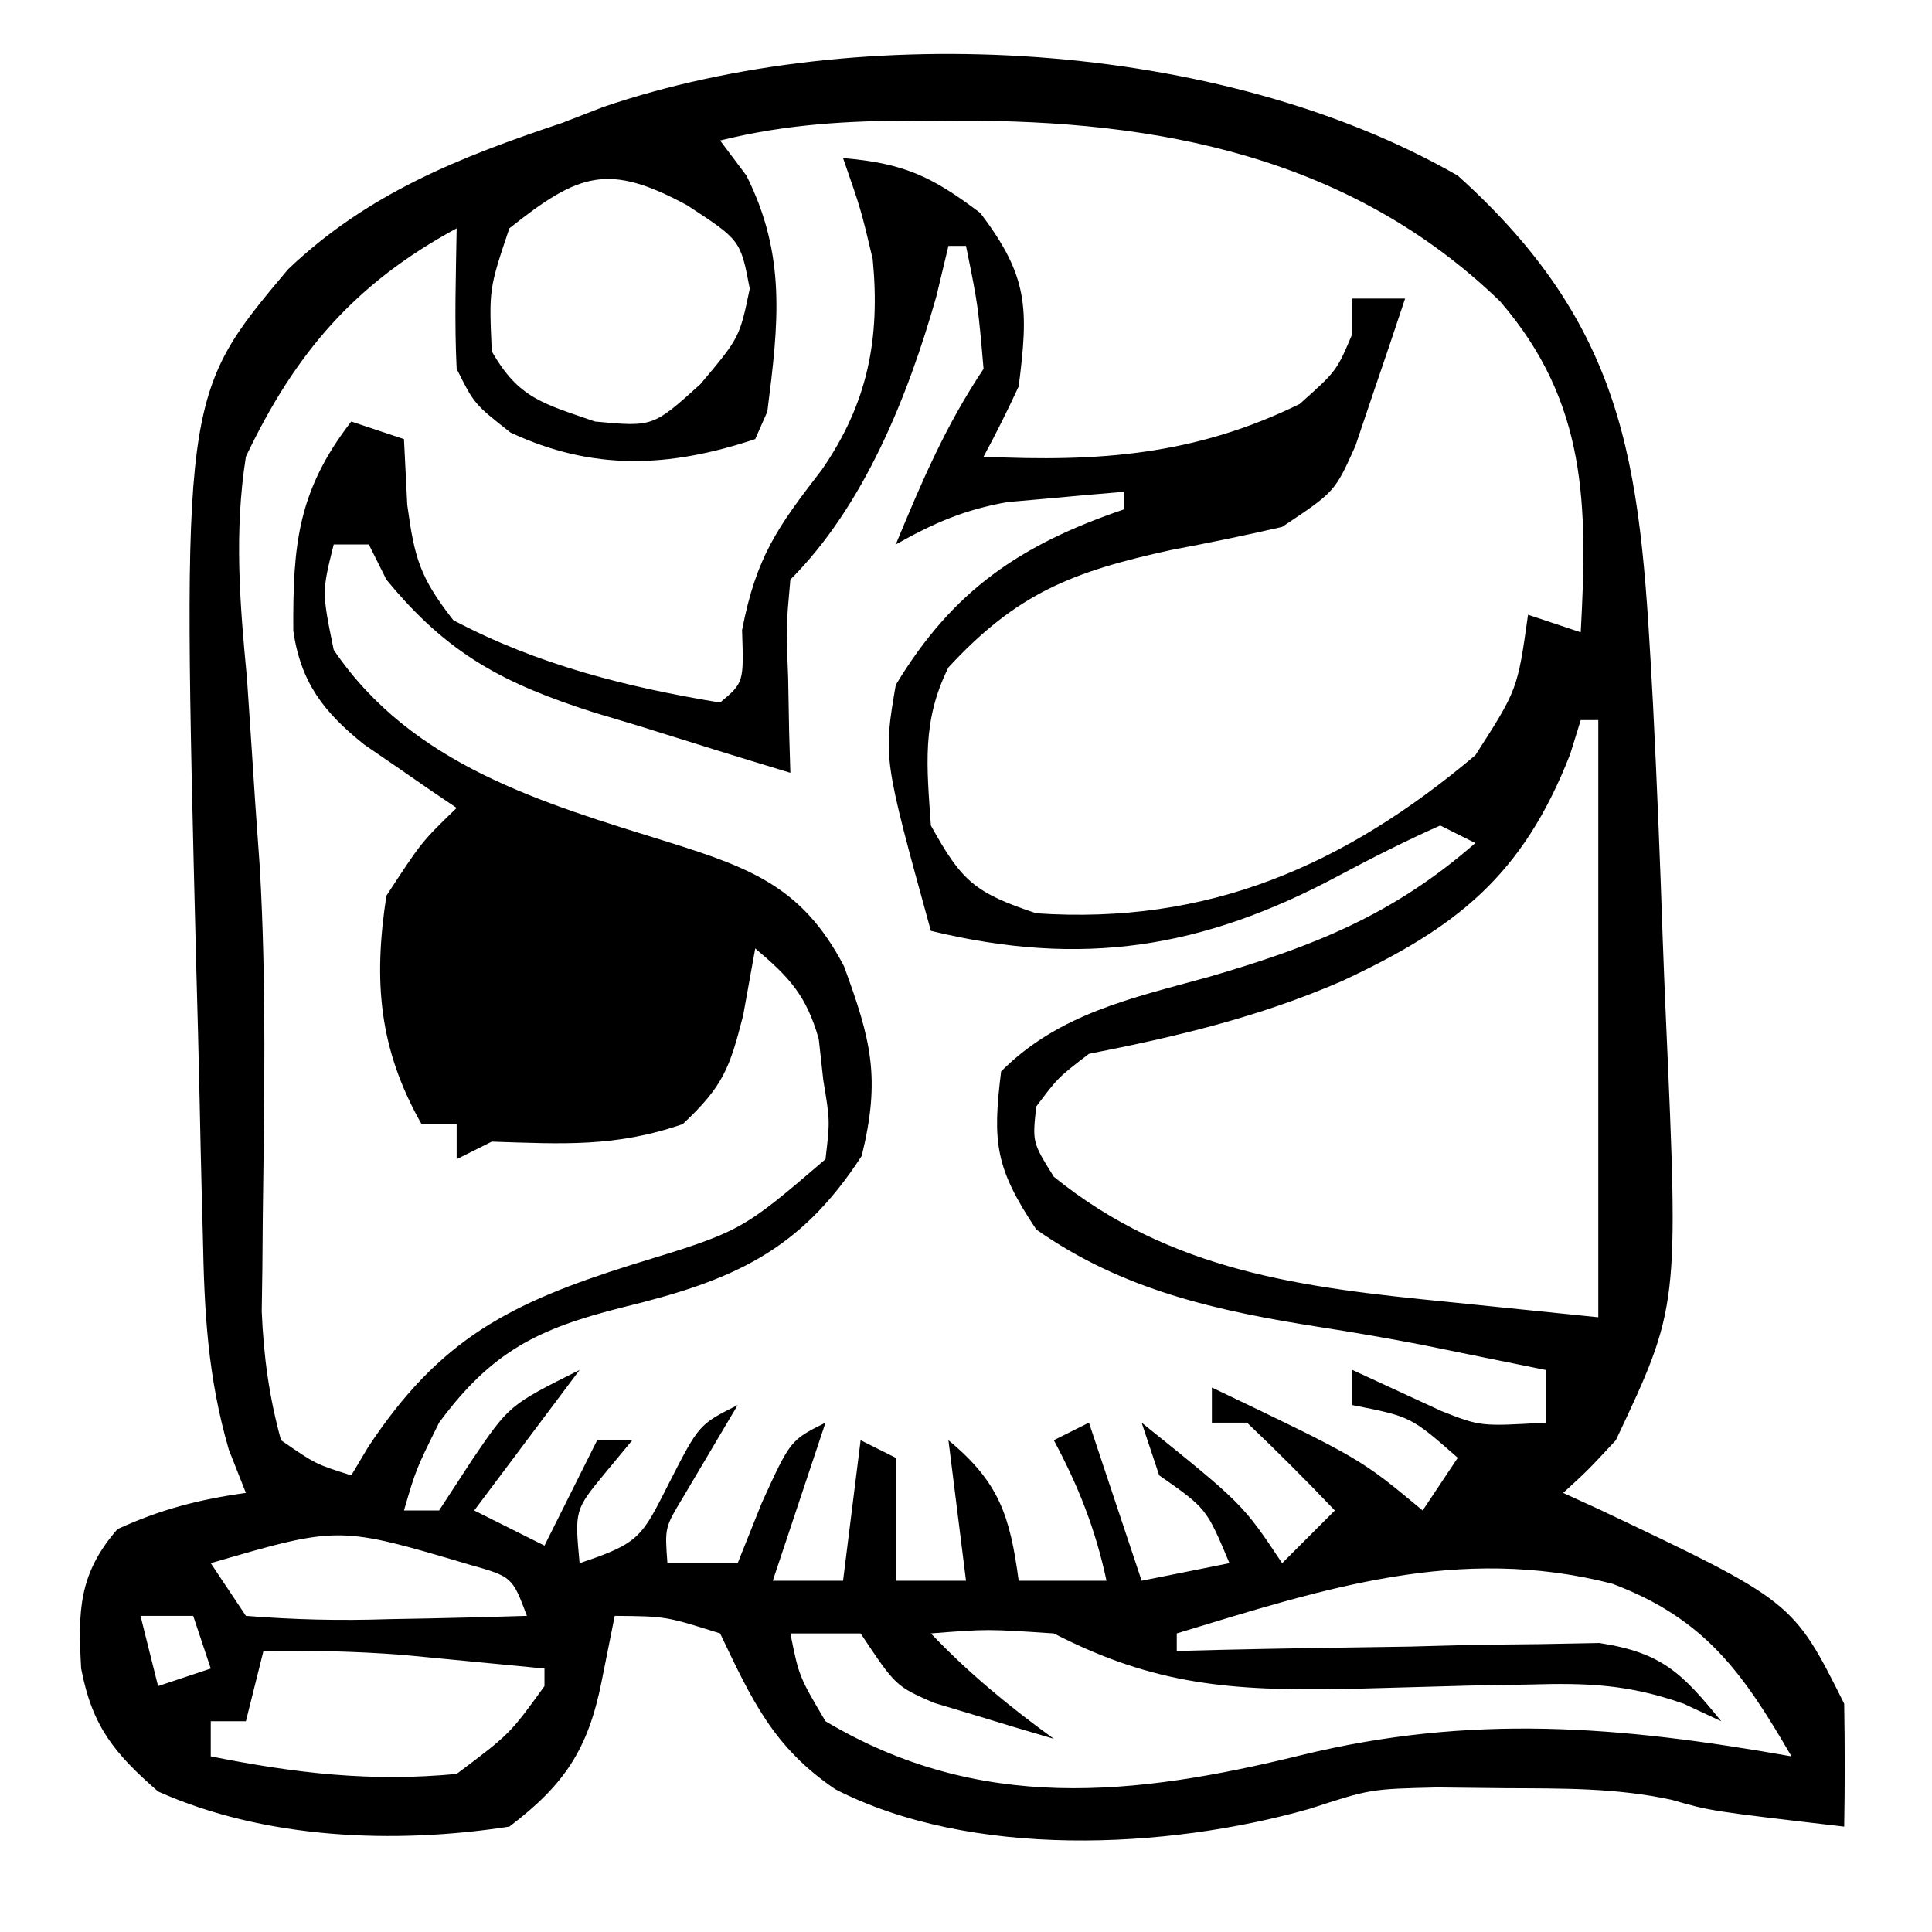 <?xml version="1.0" encoding="UTF-8"?>
<svg version="1.1" xmlns="http://www.w3.org/2000/svg" width="110" height="110">
<path d="M0 0 C10.046 9.041 10.414 17.267 11.113 30.062 C11.339 34.52 11.517 38.979 11.667 43.44 C11.723 44.987 11.785 46.535 11.854 48.082 C12.579 64.415 12.579 64.415 9 72 C7.394 73.726 7.394 73.726 6 75 C6.664 75.303 7.328 75.606 8.012 75.918 C19.086 81.172 19.086 81.172 22 87 C22.04 89.333 22.043 91.667 22 94 C14.386 93.112 14.386 93.112 12.191 92.477 C9.013 91.785 5.937 91.829 2.688 91.812 C0.775 91.791 0.775 91.791 -1.176 91.77 C-4.979 91.859 -4.979 91.859 -8.426 92.984 C-16.613 95.311 -27.721 95.829 -35.438 91.875 C-38.959 89.487 -40.179 86.816 -42 83 C-45.09 82.025 -45.09 82.025 -48 82 C-48.248 83.237 -48.495 84.475 -48.75 85.75 C-49.519 89.595 -50.855 91.613 -54 94 C-60.543 95.009 -67.91 94.721 -74 92 C-76.498 89.823 -77.756 88.285 -78.379 85 C-78.567 81.708 -78.518 79.595 -76.312 77.062 C-73.865 75.938 -71.663 75.37 -69 75 C-69.321 74.187 -69.641 73.374 -69.972 72.537 C-71.176 68.395 -71.368 64.697 -71.449 60.41 C-71.471 59.589 -71.493 58.767 -71.515 57.921 C-71.559 56.183 -71.598 54.446 -71.633 52.709 C-71.687 50.102 -71.757 47.495 -71.83 44.889 C-72.642 12.521 -72.642 12.521 -66.598 5.332 C-62.069 1.016 -56.858 -1.042 -51 -3 C-50.225 -3.3 -49.451 -3.601 -48.652 -3.91 C-34.025 -8.894 -13.548 -7.785 0 0 Z M-42 -2 C-41.505 -1.34 -41.01 -0.68 -40.5 0 C-38.225 4.55 -38.668 8.407 -39.312 13.438 C-39.539 13.953 -39.766 14.469 -40 15 C-44.93 16.643 -49.264 16.813 -53.938 14.625 C-56 13 -56 13 -57 11 C-57.134 8.328 -57.043 5.677 -57 3 C-62.779 6.13 -66.177 10.07 -69 16 C-69.673 20.29 -69.35 24.317 -68.938 28.625 C-68.776 31.005 -68.618 33.385 -68.465 35.766 C-68.38 36.964 -68.294 38.162 -68.207 39.396 C-67.825 46.062 -67.953 52.724 -68.039 59.397 C-68.047 60.326 -68.054 61.254 -68.062 62.211 C-68.074 63.018 -68.086 63.826 -68.098 64.658 C-67.991 67.223 -67.679 69.522 -67 72 C-65.032 73.36 -65.032 73.36 -63 74 C-62.524 73.203 -62.524 73.203 -62.039 72.391 C-57.954 66.207 -53.949 64.184 -47 62 C-40.79 60.106 -40.79 60.106 -36 56 C-35.741 53.809 -35.741 53.809 -36.125 51.5 C-36.21 50.727 -36.295 49.953 -36.383 49.156 C-37.094 46.673 -38.049 45.645 -40 44 C-40.227 45.258 -40.454 46.516 -40.688 47.812 C-41.458 50.814 -41.807 51.819 -44.125 54 C-47.936 55.325 -50.969 55.132 -55 55 C-55.99 55.495 -55.99 55.495 -57 56 C-57 55.34 -57 54.68 -57 54 C-57.66 54 -58.32 54 -59 54 C-61.437 49.701 -61.743 45.856 -61 41 C-59 37.938 -59 37.938 -57 36 C-57.482 35.674 -57.964 35.348 -58.461 35.012 C-59.093 34.575 -59.724 34.138 -60.375 33.688 C-61.001 33.258 -61.628 32.829 -62.273 32.387 C-64.568 30.544 -65.875 28.864 -66.301 25.914 C-66.326 21.083 -66.075 17.972 -63 14 C-62.01 14.33 -61.02 14.66 -60 15 C-59.938 16.238 -59.876 17.475 -59.812 18.75 C-59.398 21.76 -59.112 22.857 -57.188 25.312 C-52.415 27.839 -47.321 29.127 -42 30 C-40.649 28.865 -40.649 28.865 -40.75 25.875 C-39.941 21.693 -38.729 20.012 -36.215 16.754 C-33.586 12.959 -32.878 9.274 -33.312 4.75 C-33.978 1.937 -33.978 1.937 -35 -1 C-31.565 -0.706 -29.977 0.017 -27.188 2.125 C-24.441 5.735 -24.435 7.558 -25 12 C-25.627 13.352 -26.287 14.691 -27 16 C-20.464 16.311 -14.951 15.92 -9 13 C-6.896 11.121 -6.896 11.121 -6 9 C-6 8.34 -6 7.68 -6 7 C-5.01 7 -4.02 7 -3 7 C-3.592 8.796 -4.199 10.587 -4.812 12.375 C-5.149 13.373 -5.485 14.37 -5.832 15.398 C-7 18 -7 18 -10 20 C-12.094 20.484 -14.2 20.915 -16.312 21.312 C-21.945 22.543 -25.1 23.775 -29 28 C-30.528 31.057 -30.232 33.63 -30 37 C-28.24 40.185 -27.501 40.833 -24 42 C-14.235 42.662 -6.482 39.311 1 33 C3.402 29.26 3.402 29.26 4 25 C5.485 25.495 5.485 25.495 7 26 C7.392 18.79 7.384 12.915 2.406 7.156 C-6.103 -1.074 -17.062 -3.184 -28.5 -3.125 C-29.246 -3.129 -29.993 -3.133 -30.762 -3.137 C-34.641 -3.13 -38.211 -2.947 -42 -2 Z M-54 3 C-55.16 6.454 -55.16 6.454 -55 10 C-53.473 12.695 -52.053 12.981 -49.125 14 C-45.823 14.31 -45.823 14.31 -43.125 11.875 C-40.892 9.22 -40.892 9.22 -40.312 6.438 C-40.838 3.673 -40.838 3.673 -43.875 1.688 C-48.366 -0.738 -50.029 -0.157 -54 3 Z M-29 4 C-29.227 4.949 -29.454 5.897 -29.688 6.875 C-31.3 12.547 -33.8 18.8 -38 23 C-38.243 25.669 -38.243 25.669 -38.125 28.625 C-38.098 30.129 -38.098 30.129 -38.07 31.664 C-38.047 32.435 -38.024 33.206 -38 34 C-40.903 33.123 -43.796 32.224 -46.688 31.312 C-47.504 31.068 -48.321 30.824 -49.162 30.572 C-54.277 28.936 -57.499 27.275 -61 23 C-61.33 22.34 -61.66 21.68 -62 21 C-62.66 21 -63.32 21 -64 21 C-64.674 23.7 -64.674 23.7 -64 27 C-59.543 33.575 -52.123 35.717 -44.905 37.959 C-40.17 39.443 -37.277 40.559 -34.945 45.016 C-33.408 49.204 -32.845 51.37 -33.938 55.812 C-37.498 61.315 -41.383 62.932 -47.562 64.438 C-52.338 65.638 -54.99 66.922 -58 71 C-59.319 73.665 -59.319 73.665 -60 76 C-59.34 76 -58.68 76 -58 76 C-57.381 75.051 -56.763 74.103 -56.125 73.125 C-54 70 -54 70 -50 68 C-51.98 70.64 -53.96 73.28 -56 76 C-54.68 76.66 -53.36 77.32 -52 78 C-51.01 76.02 -50.02 74.04 -49 72 C-48.34 72 -47.68 72 -47 72 C-47.495 72.598 -47.99 73.196 -48.5 73.812 C-50.283 75.97 -50.283 75.97 -50 79 C-46.594 77.865 -46.465 77.519 -44.938 74.5 C-43.204 71.102 -43.204 71.102 -41 70 C-42.042 71.758 -43.083 73.516 -44.125 75.273 C-45.151 76.975 -45.151 76.975 -45 79 C-43.68 79 -42.36 79 -41 79 C-40.546 77.866 -40.093 76.731 -39.625 75.562 C-38 72 -38 72 -36 71 C-36.99 73.97 -37.98 76.94 -39 80 C-37.68 80 -36.36 80 -35 80 C-34.67 77.36 -34.34 74.72 -34 72 C-33.34 72.33 -32.68 72.66 -32 73 C-32 75.31 -32 77.62 -32 80 C-30.68 80 -29.36 80 -28 80 C-28.495 76.04 -28.495 76.04 -29 72 C-26.101 74.395 -25.498 76.312 -25 80 C-23.35 80 -21.7 80 -20 80 C-20.628 77.071 -21.586 74.639 -23 72 C-22.34 71.67 -21.68 71.34 -21 71 C-20.01 73.97 -19.02 76.94 -18 80 C-15.525 79.505 -15.525 79.505 -13 79 C-14.309 75.878 -14.309 75.878 -17 74 C-17.33 73.01 -17.66 72.02 -18 71 C-12.25 75.625 -12.25 75.625 -10 79 C-9.01 78.01 -8.02 77.02 -7 76 C-8.623 74.291 -10.293 72.626 -12 71 C-12.66 71 -13.32 71 -14 71 C-14 70.34 -14 69.68 -14 69 C-5.554 73.039 -5.554 73.039 -2 76 C-1.01 74.515 -1.01 74.515 0 73 C-2.672 70.657 -2.672 70.657 -6 70 C-6 69.34 -6 68.68 -6 68 C-4.307 68.781 -2.615 69.562 -0.922 70.344 C1.292 71.215 1.292 71.215 5 71 C5 70.01 5 69.02 5 68 C3.563 67.707 2.125 67.416 0.688 67.125 C-0.224 66.939 -1.135 66.754 -2.074 66.562 C-3.987 66.195 -5.907 65.86 -7.832 65.562 C-13.688 64.645 -19.078 63.467 -24 60 C-26.314 56.53 -26.51 55.082 -26 51 C-22.71 47.702 -18.548 46.829 -14.188 45.625 C-8.271 43.901 -3.707 42.119 1 38 C0.01 37.505 0.01 37.505 -1 37 C-2.974 37.881 -4.907 38.855 -6.812 39.875 C-14.528 43.996 -21.371 45.092 -30 43 C-32.711 33.174 -32.711 33.174 -32 29 C-28.739 23.592 -24.884 21.001 -19 19 C-19 18.67 -19 18.34 -19 18 C-20.418 18.115 -21.834 18.243 -23.25 18.375 C-24.039 18.445 -24.828 18.514 -25.641 18.586 C-28.086 19.015 -29.848 19.786 -32 21 C-30.498 17.381 -29.179 14.268 -27 11 C-27.317 7.361 -27.317 7.361 -28 4 C-28.33 4 -28.66 4 -29 4 Z M7 31 C6.801 31.641 6.603 32.281 6.398 32.941 C3.694 39.867 -0.068 42.822 -6.617 45.868 C-11.348 47.917 -15.968 49.01 -21 50 C-22.76 51.348 -22.76 51.348 -24 53 C-24.223 55.037 -24.223 55.037 -23 57 C-16.327 62.402 -8.819 63.312 -0.562 64.125 C3.676 64.558 3.676 64.558 8 65 C8 53.78 8 42.56 8 31 C7.67 31 7.34 31 7 31 Z M-71 79 C-70.01 80.485 -70.01 80.485 -69 82 C-66.211 82.221 -63.653 82.281 -60.875 82.188 C-59.744 82.167 -59.744 82.167 -58.59 82.146 C-56.726 82.111 -54.863 82.057 -53 82 C-53.838 79.771 -53.838 79.771 -56.293 79.078 C-63.713 76.874 -63.713 76.874 -71 79 Z M-75 82 C-74.67 83.32 -74.34 84.64 -74 86 C-73.01 85.67 -72.02 85.34 -71 85 C-71.33 84.01 -71.66 83.02 -72 82 C-72.99 82 -73.98 82 -75 82 Z M-16 83 C-16 83.33 -16 83.66 -16 84 C-14.805 83.969 -14.805 83.969 -13.585 83.937 C-9.973 83.853 -6.362 83.801 -2.75 83.75 C-0.869 83.7 -0.869 83.7 1.051 83.648 C2.256 83.636 3.461 83.623 4.703 83.609 C5.813 83.588 6.924 83.567 8.067 83.546 C11.625 84.097 12.767 85.254 15 88 C14.297 87.672 13.595 87.344 12.871 87.006 C9.704 85.896 7.413 85.813 4.07 85.91 C2.945 85.93 1.82 85.95 0.66 85.971 C-1.689 86.032 -4.038 86.097 -6.387 86.166 C-12.854 86.273 -17.252 85.962 -23 83 C-26.793 82.748 -26.793 82.748 -30 83 C-27.833 85.275 -25.544 87.158 -23 89 C-24.462 88.576 -25.92 88.135 -27.375 87.688 C-28.187 87.444 -28.999 87.2 -29.836 86.949 C-32 86 -32 86 -34 83 C-35.32 83 -36.64 83 -38 83 C-37.505 85.456 -37.505 85.456 -36 88 C-27.235 93.222 -18.443 92.269 -8.938 89.938 C0.777 87.561 9.232 88.273 19 90 C16.245 85.264 14.099 82.168 8.793 80.168 C0.034 77.922 -7.604 80.451 -16 83 Z M-68 84 C-68.33 85.32 -68.66 86.64 -69 88 C-69.66 88 -70.32 88 -71 88 C-71 88.66 -71 89.32 -71 90 C-66.181 90.964 -61.885 91.465 -57 91 C-53.976 88.729 -53.976 88.729 -52 86 C-52 85.67 -52 85.34 -52 85 C-53.729 84.83 -55.458 84.664 -57.188 84.5 C-58.15 84.407 -59.113 84.314 -60.105 84.219 C-62.752 84.019 -65.348 83.961 -68 84 Z " fill="#000000" transform="translate(83,10)"/>
<path d="" fill="#000000" transform="translate(0,0)"/>
<path d="M0 0 C2 1 2 1 2 1 Z " fill="#000000" transform="translate(89,4)"/>
<path d="" fill="#000000" transform="translate(0,0)"/>
</svg>
